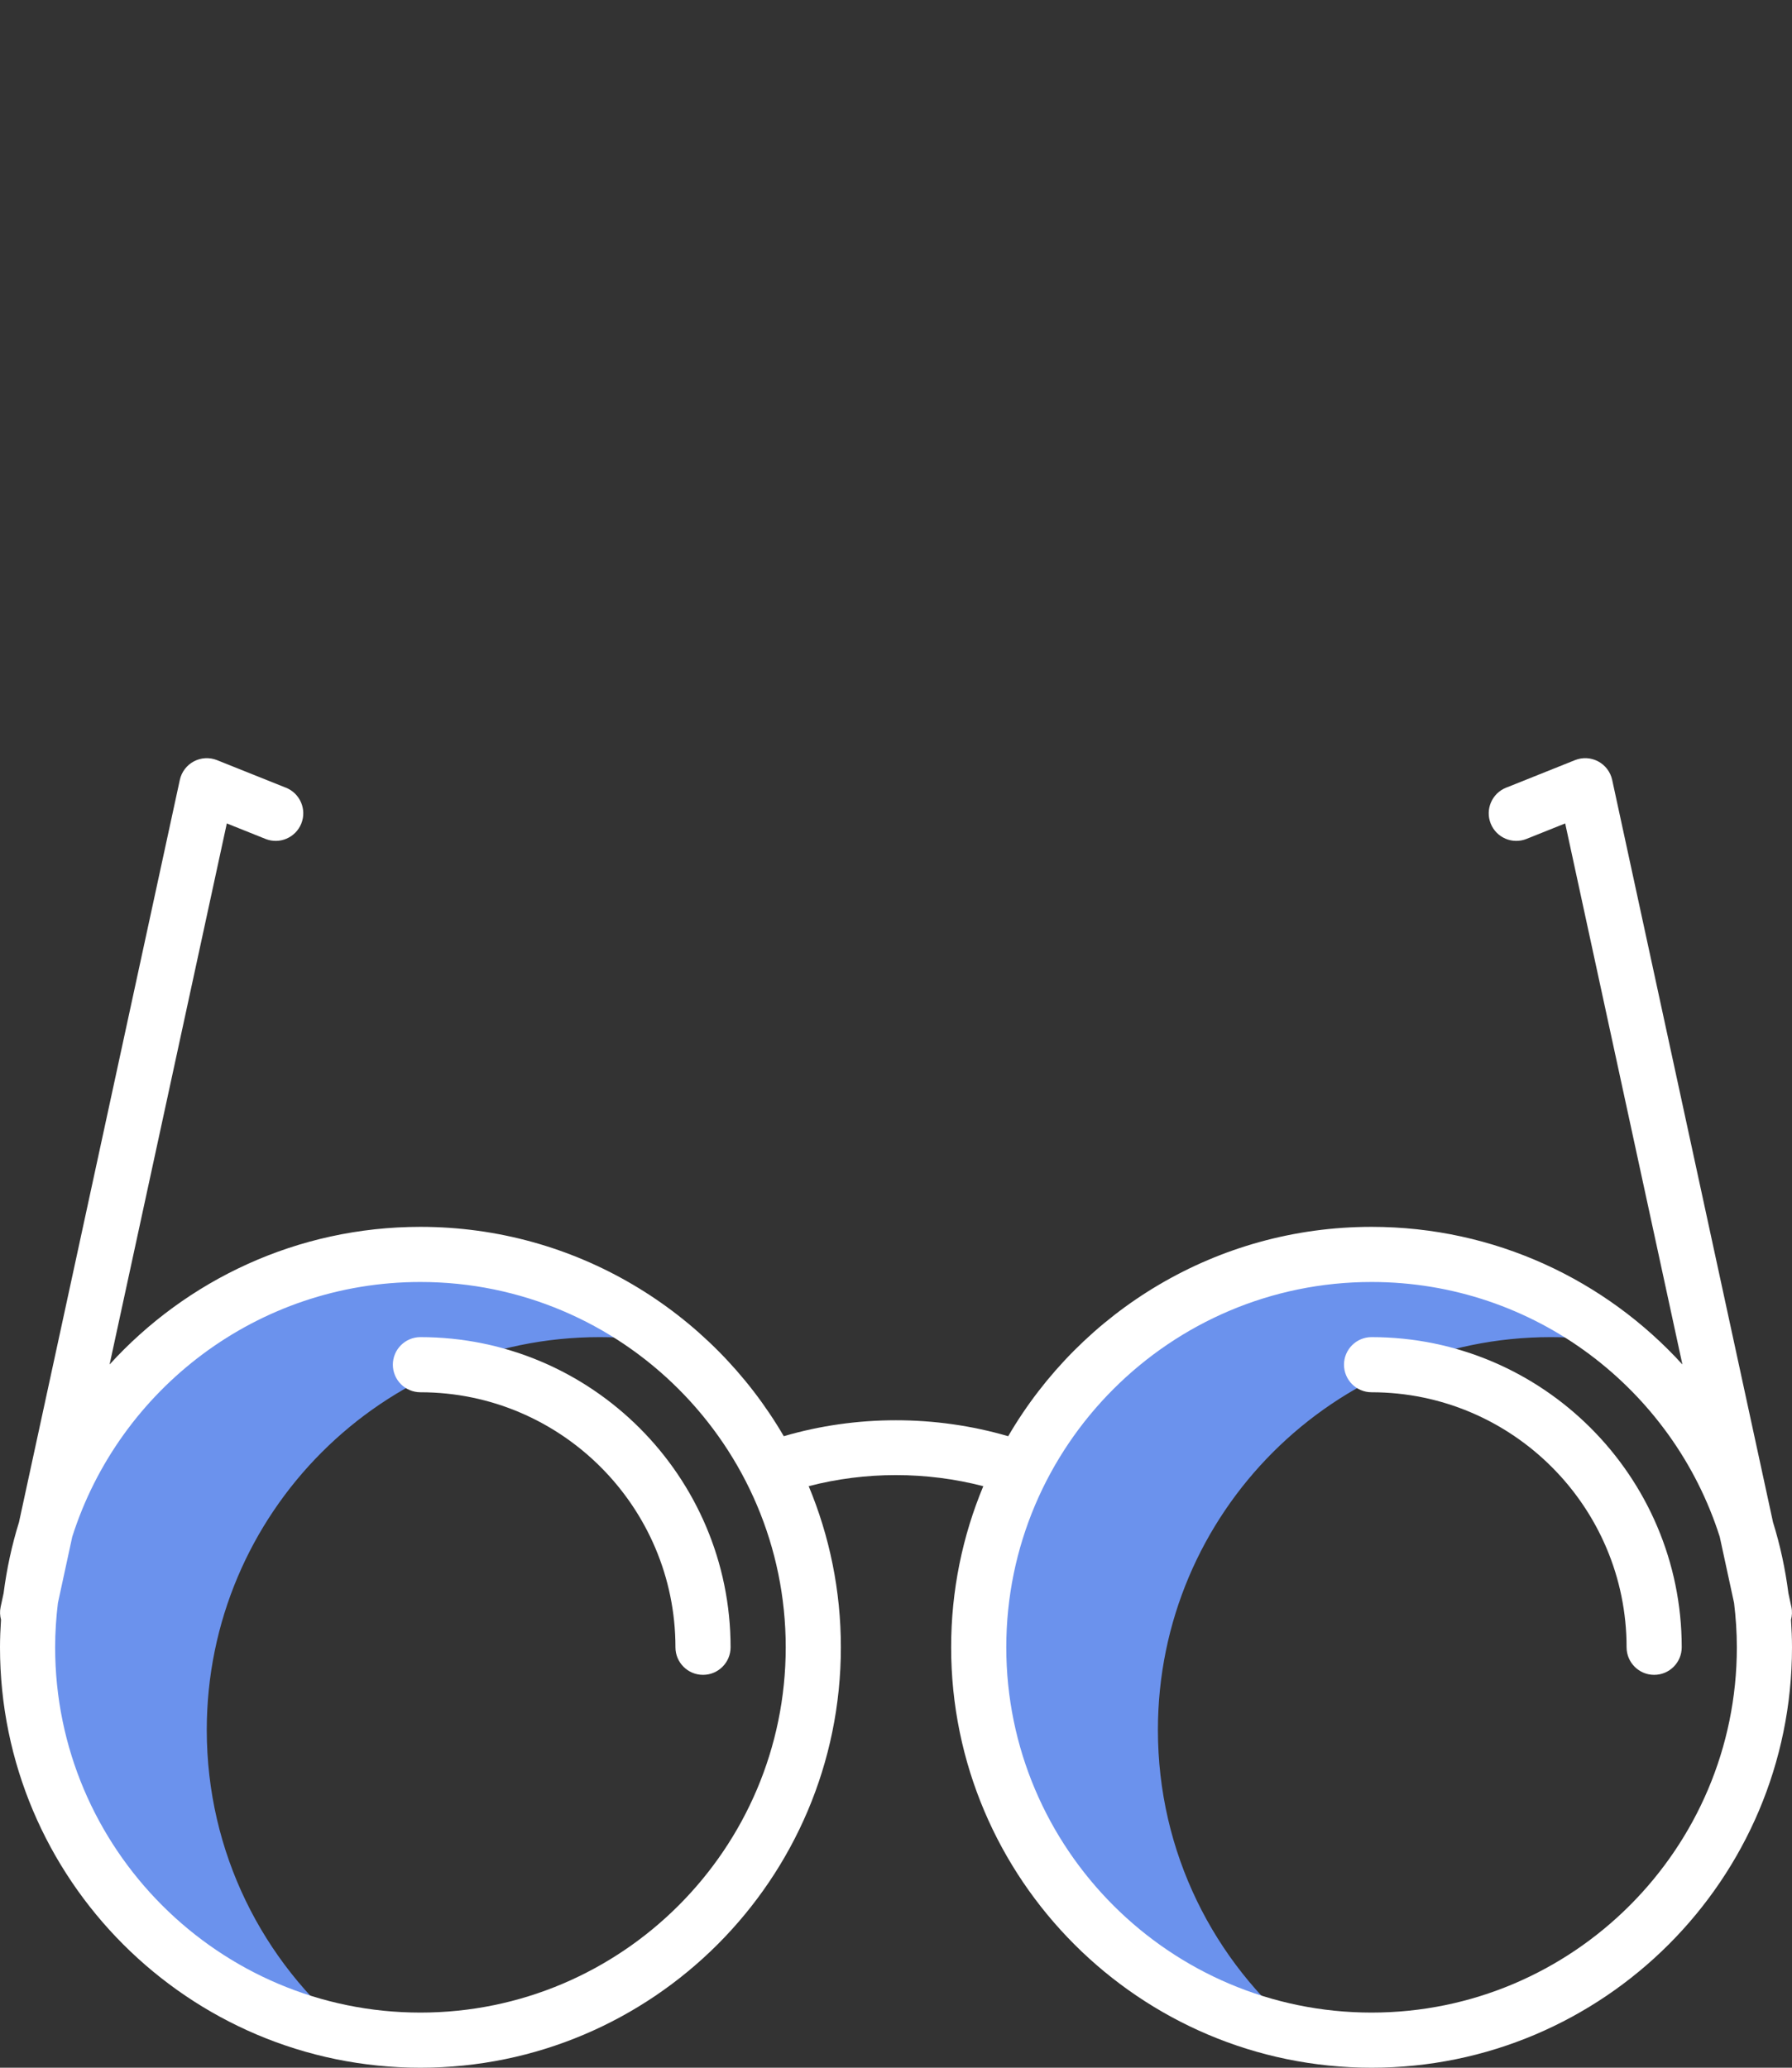 <?xml version="1.0" encoding="utf-8"?>
<!-- Generator: Adobe Illustrator 21.0.0, SVG Export Plug-In . SVG Version: 6.00 Build 0)  -->
<svg version="1.1" id="Layer_1" xmlns="http://www.w3.org/2000/svg" xmlns:xlink="http://www.w3.org/1999/xlink" x="0px" y="0px"
	 viewBox="0 0 130 150" style="enable-background:new 0 0 130 150;" xml:space="preserve">
<rect x="0" y="0" width="130" height="150" fill="#333333" stroke="none"/>
<style type="text/css">
	.st0{fill:#FFFFFF;}
	.st1{fill:#6D6E71;}
	.st2{fill:#5A5B5E;}
	.st3{fill:#AEB0B1;}
	.st4{fill:#FFFFFF;stroke:#58595B;stroke-width:4;stroke-linecap:round;stroke-linejoin:round;stroke-miterlimit:10;}
	.st5{fill:#58595B;}
	.st6{fill:#A8724B;}
	.st7{fill:#916341;}
	.st8{fill:#754921;}
	.st9{fill:#FF6B6B;}
	.st10{fill:#FFD57E;}
	.st11{fill:#D9FF93;}
	.st12{fill:#E8E8E8;}
	.st13{fill:#85808A;}
	.st14{fill:#1787FF;}
	.st15{fill:#4DE69F;}
	.st16{fill:#C92A2A;}
	.st17{fill:#00386E;}
	.st18{fill:#231F20;}
	.st19{fill:#CCCCCC;}
	.st20{fill:#A12222;}
	.st21{fill:#002D58;}
	.st22{fill:#1C191A;}
	.st23{fill:#851616;}
	.st24{fill:#B01E1E;}
	.st25{fill:#E32626;}
	.st26{fill:#991919;}
	.st27{fill:#591300;}
	.st28{fill:#FF880F;}
	.st29{fill:#D16F0C;}
	.st30{fill:#F3D9D9;}
	.st31{fill:#ECC6C6;}
	.st32{fill:#E6B6B6;}
	.st33{fill:#F1D2D2;}
	.st34{fill:#E5B0B0;}
	.st35{fill:#D3AEAA;}
	.st36{fill:#F0CFCF;}
	.st37{fill:#F2D4D4;}
	.st38{fill:#B3F294;}
	.st39{fill:#99C4FF;}
	.st40{fill:#D2FFBA;}
	.st41{fill:#BDD9FF;}
	.st42{fill:#7C7E82;}
	.st43{fill:#E06AC6;}
	.st44{fill:#D9B580;}
	.st45{fill:#B556A0;}
	.st46{fill:#AD9166;}
	.st47{fill:#805075;}
	.st48{fill:#7E40B8;}
	.st49{fill:#A9FF8A;}
	.st50{fill:#FFFEA2;}
	.st51{fill:#5CFFEC;}
	.st52{fill:#6B92ED;}
	.st53{fill:#A398E7;}
	.st54{fill:#7F75BD;}
	.st55{fill:#FF564C;}
	.st56{fill:#8A81C4;}
	.st57{fill:#585082;}
	.st58{fill:#339CEE;}
	.st59{fill:#CFCFCF;}
	.st60{fill:#3E314D;}
	.st61{fill:#CF170E;}
</style>
<g>
	<path class="st52" d="M15,125.5C15,109.76,27.76,97,43.5,97c1.729,0,3.42,0.163,5.065,0.458C43.647,93.423,37.357,91,30.5,91
		C14.76,91,2,103.76,2,119.5c0,14.01,10.113,25.651,23.435,28.042C19.065,142.315,15,134.383,15,125.5z"/>
</g>
<g>
	<path class="st52" d="M84,125.5C84,109.76,96.76,97,112.5,97c1.729,0,3.42,0.163,5.065,0.458C112.647,93.423,106.357,91,99.5,91
		C83.76,91,71,103.76,71,119.5c0,14.01,10.113,25.651,23.435,28.042C88.065,142.315,84,134.383,84,125.5z"/>
</g>
<g>
	<path class="st0" d="M30.5,97c-1.104,0-2,0.896-2,2s0.896,2,2,2c10.201,0,18.5,8.299,18.5,18.5c0,1.104,0.896,2,2,2s2-0.896,2-2
		C53,107.094,42.906,97,30.5,97z"/>
	<path class="st0" d="M129.955,116.576l-0.215-0.993c-0.228-1.767-0.598-3.49-1.116-5.149l-11.669-53.857
		c-0.125-0.575-0.497-1.066-1.017-1.343c-0.52-0.277-1.136-0.31-1.682-0.091l-5,2c-1.025,0.41-1.524,1.574-1.114,2.6
		c0.411,1.025,1.573,1.527,2.601,1.114l2.803-1.122l8.504,39.25C116.467,92.854,108.425,89,99.5,89
		c-11.238,0-21.07,6.115-26.361,15.188c-5.291-1.544-11.017-1.541-16.28-0.001C51.569,95.114,41.738,89,30.5,89
		c-8.925,0-16.967,3.854-22.55,9.985l8.504-39.25l2.803,1.122c1.026,0.412,2.189-0.089,2.601-1.114
		c0.41-1.025-0.089-2.189-1.114-2.6l-5-2c-0.545-0.217-1.161-0.186-1.682,0.091c-0.52,0.276-0.892,0.768-1.017,1.343L1.376,110.434
		c-0.518,1.66-0.888,3.383-1.116,5.149l-0.215,0.993c-0.069,0.318-0.05,0.632,0.028,0.927C0.03,118.164,0,118.828,0,119.5
		C0,136.317,13.683,150,30.5,150S61,136.317,61,119.5c0-4.139-0.832-8.086-2.333-11.688c4.111-1.07,8.53-1.073,12.665,0.002
		C69.832,111.415,69,115.362,69,119.5c0,16.817,13.683,30.5,30.5,30.5s30.5-13.683,30.5-30.5c0-0.672-0.03-1.336-0.073-1.997
		C130.005,117.208,130.024,116.894,129.955,116.576z M30.5,146C15.888,146,4,134.112,4,119.5c0-1.09,0.074-2.161,0.202-3.217
		l1.039-4.797C8.646,100.78,18.68,93,30.5,93C45.112,93,57,104.888,57,119.5S45.112,146,30.5,146z M99.5,146
		C84.888,146,73,134.112,73,119.5S84.888,93,99.5,93c11.82,0,21.854,7.78,25.258,18.486l1.039,4.797
		c0.128,1.055,0.202,2.127,0.202,3.217C126,134.112,114.112,146,99.5,146z"/>
	<path class="st0" d="M99.5,97c-1.104,0-2,0.896-2,2s0.896,2,2,2c10.201,0,18.5,8.299,18.5,18.5c0,1.104,0.896,2,2,2s2-0.896,2-2
		C122,107.094,111.906,97,99.5,97z"/>
</g>
</svg>
